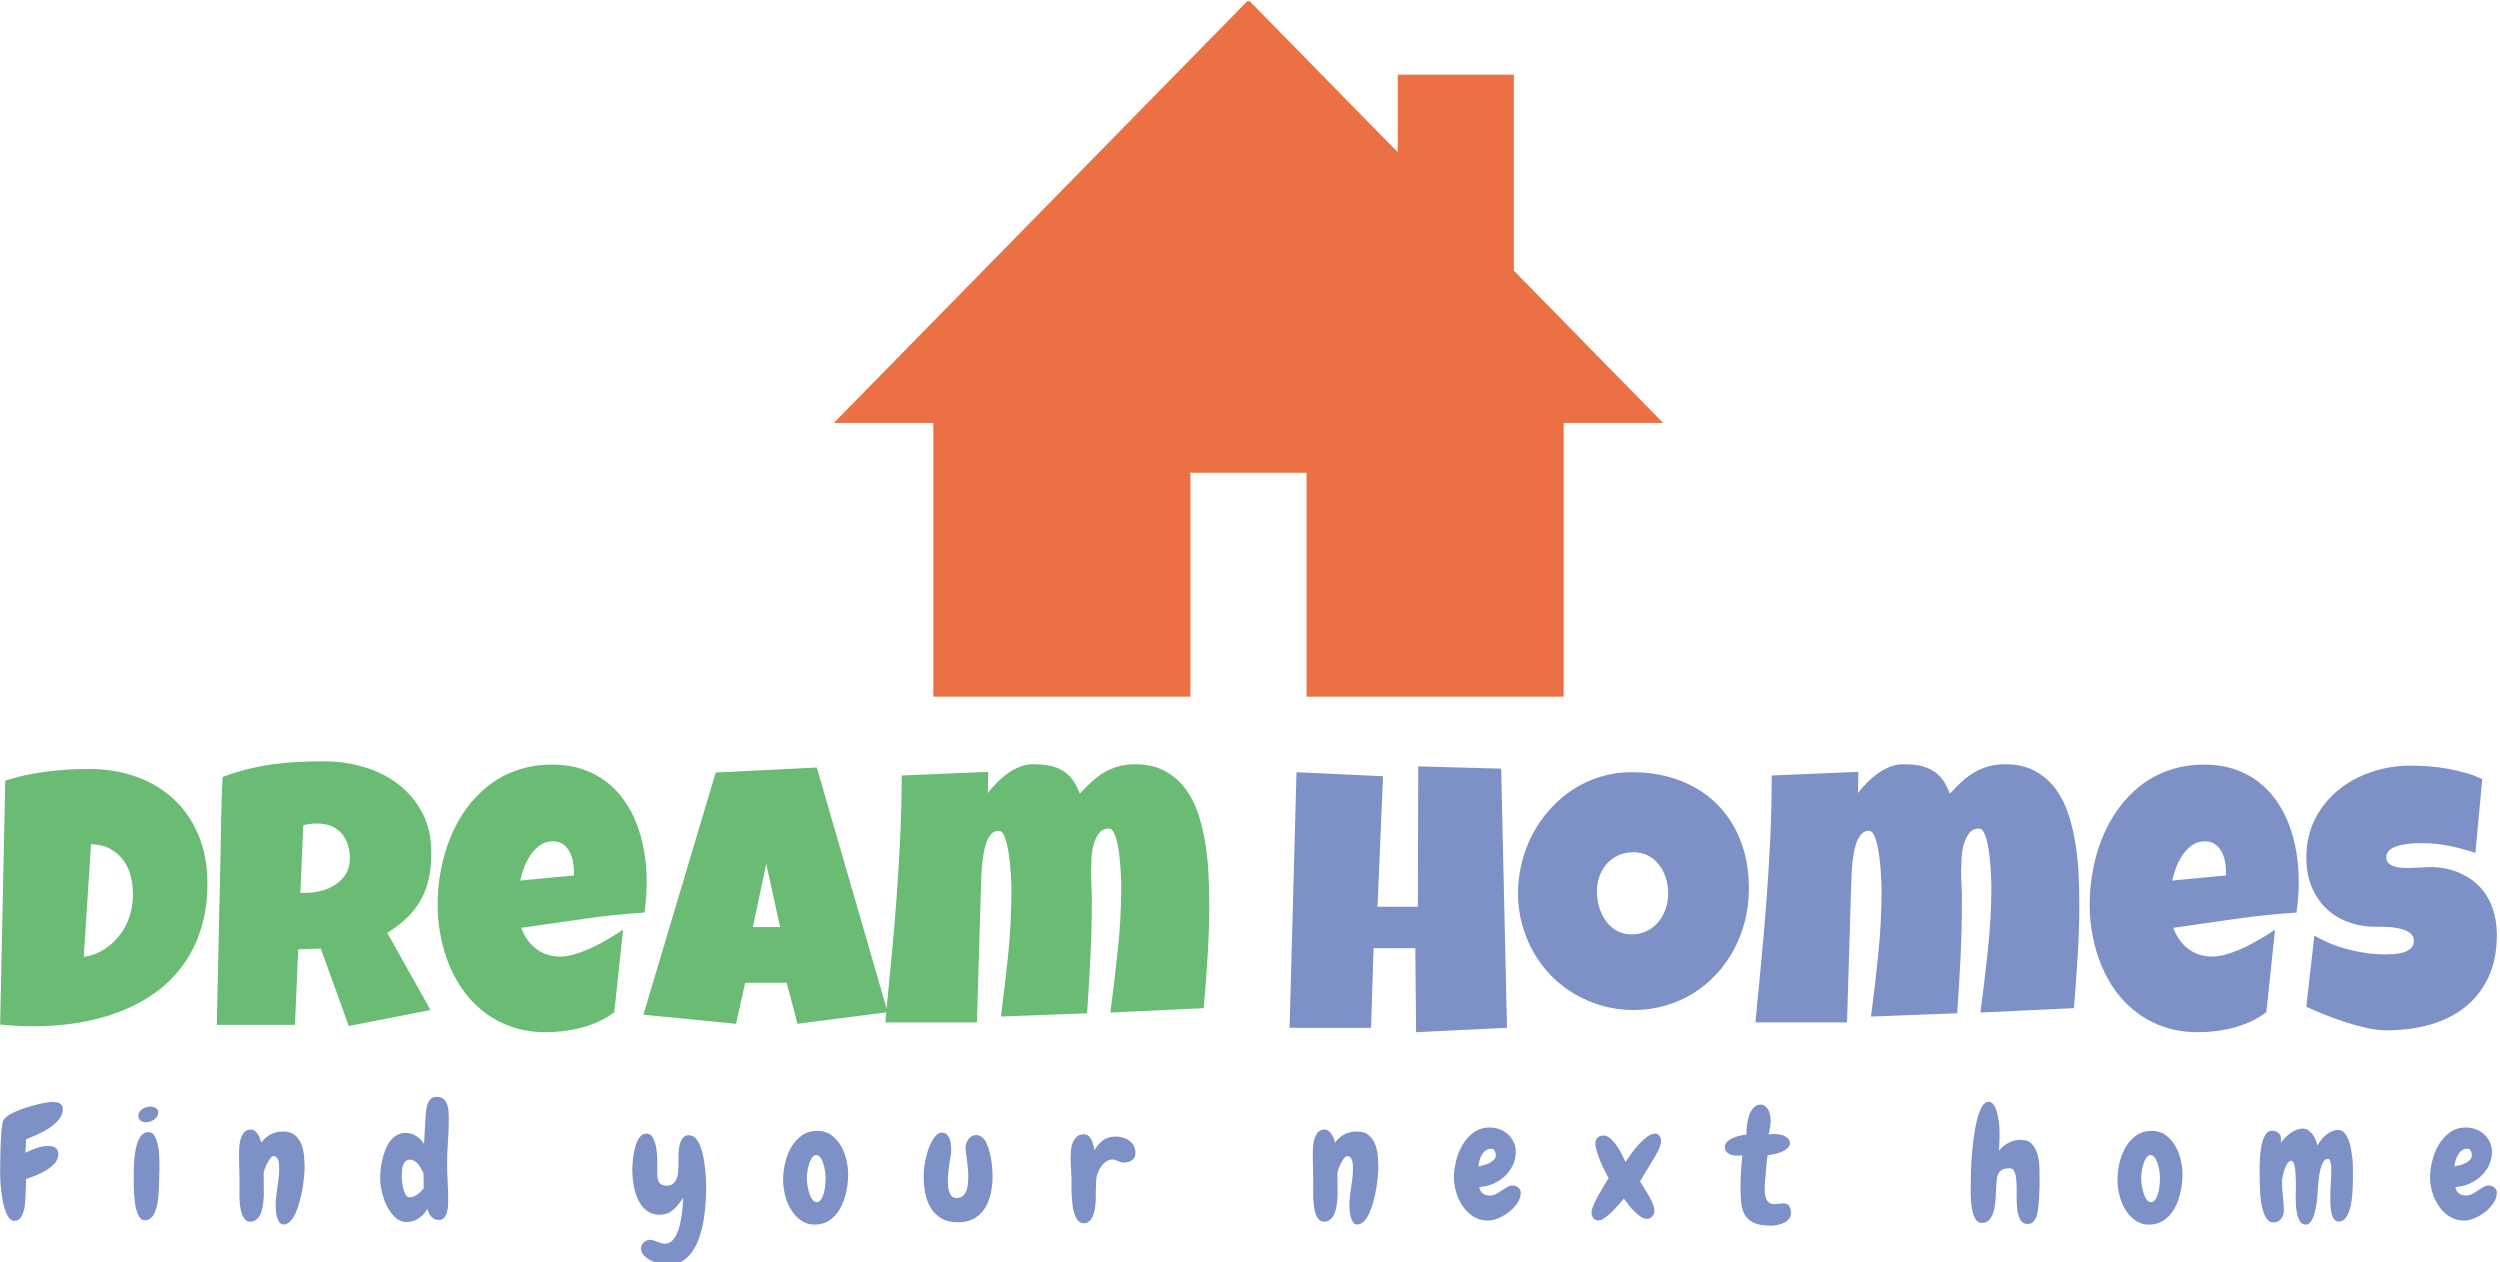 <svg xmlns="http://www.w3.org/2000/svg" version="1.1" xmlns:xlink="http://www.w3.org/1999/xlink" xmlns:svgjs="http://svgjs.dev/svgjs" width="2000" height="1010" viewBox="0 0 2000 1010"><g transform="matrix(1,0,0,1,-1.212,0.964)"><svg viewBox="0 0 396 200" data-background-color="#ffffff" preserveAspectRatio="xMidYMid meet" height="1010" width="2000" xmlns="http://www.w3.org/2000/svg" xmlns:xlink="http://www.w3.org/1999/xlink"><g id="tight-bounds" transform="matrix(1,0,0,1,0.24,-0.191)"><svg viewBox="0 0 395.52 200.382" height="200.382" width="395.52"><g><svg viewBox="0 0 395.52 200.382" height="200.382" width="395.52"><g transform="matrix(1,0,0,1,0,120.527)"><svg viewBox="0 0 395.52 79.855" height="79.855" width="395.52"><g id="textblocktransform"><svg viewBox="0 0 395.52 79.855" height="79.855" width="395.52" id="textblock"><g><svg viewBox="0 0 395.52 43.07" height="43.07" width="395.52"><g transform="matrix(1,0,0,1,0,0)"><svg width="395.52" viewBox="1.07 -35.79 335.34 36.38" height="43.07" data-palette-color="#6abc74"><g class="wordmark-text-0" data-fill-palette-color="primary" id="text-0"><path d="M28.91-19.38L28.91-19.38Q28.91-15.97 28.03-13.22 27.15-10.47 25.57-8.34 24-6.2 21.83-4.66 19.65-3.13 17.07-2.14 14.48-1.15 11.56-0.67 8.64-0.2 5.57-0.2L5.57-0.2Q4.42-0.2 3.32-0.26 2.22-0.32 1.07-0.44L1.07-0.44 1.76-33.2Q4.44-34.06 7.29-34.41 10.13-34.77 12.94-34.77L12.94-34.77Q16.43-34.77 19.36-33.72 22.29-32.67 24.41-30.69 26.54-28.71 27.72-25.85 28.91-23 28.91-19.38ZM18.9-17.48L18.9-17.82Q18.92-19.14 18.62-20.36 18.31-21.58 17.61-22.52 16.92-23.46 15.84-24.04 14.77-24.61 13.28-24.66L13.28-24.66 12.3-9.52Q13.77-9.74 14.97-10.49 16.16-11.23 17.03-12.32 17.9-13.4 18.37-14.73 18.85-16.06 18.9-17.48L18.9-17.48ZM58.98-23.54L58.98-23.54Q58.98-21.63 58.65-20.08 58.32-18.53 57.61-17.24 56.91-15.94 55.78-14.84 54.66-13.75 53.07-12.74L53.07-12.74 58.88-2.39 47.9-0.24 44.14-10.64 41.11-10.55 40.67-0.39 30.17-0.39Q30.3-5.96 30.41-11.47 30.52-16.99 30.66-22.56L30.66-22.56Q30.71-25.37 30.76-28.13 30.81-30.88 30.95-33.69L30.95-33.69Q32.66-34.33 34.32-34.74 35.98-35.16 37.66-35.39 39.33-35.62 41.05-35.71 42.77-35.79 44.58-35.79L44.58-35.79Q47.36-35.79 49.96-35.02 52.56-34.25 54.56-32.71 56.56-31.18 57.77-28.88 58.98-26.59 58.98-23.54ZM48.04-22.75L48.04-22.75Q48.04-23.78 47.76-24.63 47.48-25.49 46.93-26.11 46.38-26.73 45.57-27.09 44.75-27.44 43.65-27.44L43.65-27.44Q43.16-27.44 42.7-27.38 42.23-27.32 41.79-27.2L41.79-27.2 41.4-18.12 41.99-18.12Q43.04-18.12 44.13-18.38 45.21-18.65 46.08-19.21 46.95-19.78 47.5-20.65 48.04-21.53 48.04-22.75ZM87.91-19.73L87.91-19.73Q87.91-17.6 87.62-15.48L87.62-15.48Q83.44-15.21 79.32-14.61 75.19-14.01 71.06-13.43L71.06-13.43Q71.7-11.67 73.05-10.62 74.41-9.57 76.29-9.57L76.29-9.57Q77.27-9.57 78.43-9.94 79.58-10.3 80.73-10.85 81.88-11.4 82.93-12.04 83.98-12.67 84.74-13.18L84.74-13.18 83.56-2.1Q82.61-1.37 81.5-0.85 80.39-0.34 79.19-0.02 78 0.29 76.78 0.44 75.56 0.59 74.38 0.59L74.38 0.59Q71.97 0.59 69.97-0.07 67.96-0.73 66.34-1.92 64.72-3.1 63.5-4.71 62.28-6.32 61.47-8.23 60.66-10.13 60.25-12.26 59.83-14.38 59.83-16.55L59.83-16.55Q59.83-18.82 60.25-21.09 60.66-23.36 61.51-25.46 62.35-27.56 63.63-29.36 64.91-31.15 66.62-32.5 68.33-33.84 70.49-34.59 72.65-35.35 75.26-35.35L75.26-35.35Q77.44-35.35 79.23-34.75 81.03-34.16 82.43-33.09 83.83-32.03 84.87-30.57 85.91-29.1 86.58-27.36 87.25-25.61 87.58-23.67 87.91-21.73 87.91-19.73ZM78.14-20.46L78.14-21Q78.14-21.68 78-22.4 77.85-23.12 77.52-23.71 77.19-24.29 76.66-24.67 76.12-25.05 75.31-25.05L75.31-25.05Q74.34-25.05 73.59-24.52 72.85-24 72.31-23.21 71.77-22.41 71.43-21.48 71.09-20.56 70.92-19.78L70.92-19.78 78.14-20.46ZM110.76-34.96L120.28-2.1 108.17-0.54 106.71-6.05 101.14-6.05 99.92-0.54 87.47-1.76 97.18-34.28 110.76-34.96ZM102.17-13.53L105.83-13.53 103.97-22.02 102.17-13.53ZM163.47-16.55L163.47-16.55Q163.47-13.06 163.25-9.59 163.03-6.13 162.73-2.64L162.73-2.64 150.19-2.05Q150.75-6.3 151.2-10.56 151.65-14.82 151.65-19.09L151.65-19.09Q151.65-19.36 151.63-20.03 151.6-20.7 151.54-21.56 151.48-22.41 151.37-23.33 151.26-24.24 151.08-25.01 150.89-25.78 150.62-26.27 150.36-26.76 149.99-26.76L149.99-26.76Q149.14-26.76 148.65-26.11 148.16-25.46 147.93-24.56 147.7-23.66 147.65-22.72 147.6-21.78 147.6-21.19L147.6-21.19Q147.6-20.17 147.65-19.14 147.7-18.12 147.7-17.04L147.7-17.04Q147.7-13.26 147.51-9.5 147.33-5.74 147.06-1.95L147.06-1.95 135.49-1.51Q136.05-5.76 136.48-10 136.9-14.23 136.9-18.51L136.9-18.51Q136.9-18.77 136.88-19.48 136.86-20.19 136.79-21.07 136.73-21.95 136.61-22.9 136.49-23.85 136.31-24.65 136.12-25.44 135.85-25.95 135.59-26.46 135.2-26.46L135.2-26.46Q134.58-26.46 134.17-25.99 133.75-25.51 133.5-24.76 133.24-24 133.11-23.08 132.97-22.17 132.91-21.29 132.85-20.41 132.84-19.67 132.83-18.92 132.8-18.55L132.8-18.55 132.27-0.73 119.96-0.73Q120.35-4.86 120.75-9.01 121.16-13.16 121.46-17.3 121.77-21.44 121.96-25.59 122.16-29.74 122.16-33.89L122.16-33.89 133.78-34.38 133.73-31.54Q134.27-32.23 134.95-32.92 135.63-33.62 136.4-34.17 137.17-34.72 138.04-35.06 138.91-35.4 139.83-35.4L139.83-35.4Q141.03-35.4 141.98-35.22 142.93-35.03 143.7-34.59 144.47-34.16 145.06-33.39 145.64-32.62 146.08-31.45L146.08-31.45Q146.87-32.3 147.66-33.03 148.45-33.76 149.33-34.29 150.21-34.81 151.24-35.11 152.26-35.4 153.51-35.4L153.51-35.4Q155.87-35.4 157.53-34.48 159.19-33.57 160.3-32.06 161.42-30.54 162.04-28.59 162.66-26.64 162.98-24.54 163.3-22.44 163.38-20.36 163.47-18.29 163.47-16.55Z" fill="#6abc74" data-fill-palette-color="primary"></path><path d="M202.68-34.81L203.46 0 191.25 0.59 191.15-10.69 185.54-10.69 185.2 0 174.26 0 175.19-34.33 186.81-33.79 186.07-16.26 191.49-16.26 191.54-35.11 202.68-34.81ZM235.95-18.7L235.95-18.7Q235.95-16.48 235.44-14.42 234.92-12.35 233.96-10.55 233-8.74 231.62-7.24 230.24-5.74 228.52-4.66 226.8-3.59 224.77-2.99 222.74-2.39 220.47-2.39L220.47-2.39Q218.27-2.39 216.28-2.95 214.3-3.52 212.56-4.53 210.83-5.54 209.42-6.97 208.02-8.4 207.03-10.14 206.04-11.89 205.49-13.89 204.94-15.89 204.94-18.07L204.94-18.07Q204.94-20.19 205.46-22.23 205.97-24.27 206.93-26.07 207.9-27.88 209.27-29.39 210.63-30.91 212.33-32.01 214.03-33.11 216-33.72 217.98-34.33 220.18-34.33L220.18-34.33Q223.72-34.33 226.64-33.23 229.55-32.13 231.62-30.09 233.68-28.05 234.82-25.16 235.95-22.27 235.95-18.7ZM225.11-18.07L225.11-18.07Q225.11-19.12 224.81-20.1 224.5-21.09 223.91-21.86 223.33-22.63 222.46-23.11 221.59-23.58 220.47-23.58L220.47-23.58Q219.32-23.58 218.42-23.17 217.52-22.75 216.87-22.03 216.22-21.31 215.88-20.35 215.54-19.38 215.54-18.31L215.54-18.31Q215.54-17.29 215.83-16.26 216.13-15.23 216.71-14.4 217.3-13.57 218.16-13.06 219.03-12.55 220.18-12.55L220.18-12.55Q221.33-12.55 222.24-13 223.16-13.45 223.79-14.22 224.43-14.99 224.77-15.99 225.11-16.99 225.11-18.07ZM280.33-16.55L280.33-16.55Q280.33-13.06 280.11-9.59 279.89-6.13 279.6-2.64L279.6-2.64 267.05-2.05Q267.61-6.3 268.06-10.56 268.52-14.82 268.52-19.09L268.52-19.09Q268.52-19.36 268.49-20.03 268.47-20.7 268.41-21.56 268.35-22.41 268.24-23.33 268.13-24.24 267.94-25.01 267.76-25.78 267.49-26.27 267.22-26.76 266.86-26.76L266.86-26.76Q266-26.76 265.51-26.11 265.03-25.46 264.79-24.56 264.56-23.66 264.51-22.72 264.46-21.78 264.46-21.19L264.46-21.19Q264.46-20.17 264.51-19.14 264.56-18.12 264.56-17.04L264.56-17.04Q264.56-13.26 264.38-9.5 264.19-5.74 263.93-1.95L263.93-1.95 252.35-1.51Q252.92-5.76 253.34-10 253.77-14.23 253.77-18.51L253.77-18.51Q253.77-18.77 253.75-19.48 253.72-20.19 253.66-21.07 253.6-21.95 253.48-22.9 253.36-23.85 253.17-24.65 252.99-25.44 252.72-25.95 252.45-26.46 252.06-26.46L252.06-26.46Q251.45-26.46 251.04-25.99 250.62-25.51 250.36-24.76 250.11-24 249.97-23.08 249.84-22.17 249.78-21.29 249.72-20.41 249.71-19.67 249.69-18.92 249.67-18.55L249.67-18.55 249.13-0.73 236.83-0.73Q237.22-4.86 237.62-9.01 238.02-13.16 238.33-17.3 238.63-21.44 238.83-25.59 239.02-29.74 239.02-33.89L239.02-33.89 250.65-34.38 250.6-31.54Q251.13-32.23 251.82-32.92 252.5-33.62 253.27-34.17 254.04-34.72 254.91-35.06 255.77-35.4 256.7-35.4L256.7-35.4Q257.9-35.4 258.85-35.22 259.8-35.03 260.57-34.59 261.34-34.16 261.92-33.39 262.51-32.62 262.95-31.45L262.95-31.45Q263.73-32.3 264.52-33.03 265.32-33.76 266.2-34.29 267.08-34.81 268.1-35.11 269.13-35.4 270.37-35.4L270.37-35.4Q272.74-35.4 274.4-34.48 276.06-33.57 277.17-32.06 278.28-30.54 278.9-28.59 279.53-26.64 279.84-24.54 280.16-22.44 280.25-20.36 280.33-18.29 280.33-16.55ZM309.8-19.73L309.8-19.73Q309.8-17.6 309.5-15.48L309.5-15.48Q305.33-15.21 301.2-14.61 297.08-14.01 292.95-13.43L292.95-13.43Q293.59-11.67 294.94-10.62 296.3-9.57 298.18-9.57L298.18-9.57Q299.15-9.57 300.31-9.94 301.47-10.3 302.62-10.85 303.77-11.4 304.82-12.04 305.87-12.67 306.62-13.18L306.62-13.18 305.45-2.1Q304.5-1.37 303.39-0.85 302.28-0.34 301.08-0.02 299.89 0.29 298.67 0.44 297.44 0.59 296.27 0.59L296.27 0.59Q293.86 0.59 291.85-0.07 289.85-0.73 288.23-1.92 286.6-3.1 285.38-4.71 284.16-6.32 283.36-8.23 282.55-10.13 282.14-12.26 281.72-14.38 281.72-16.55L281.72-16.55Q281.72-18.82 282.14-21.09 282.55-23.36 283.39-25.46 284.24-27.56 285.52-29.36 286.8-31.15 288.51-32.5 290.22-33.84 292.38-34.59 294.54-35.35 297.15-35.35L297.15-35.35Q299.32-35.35 301.12-34.75 302.91-34.16 304.32-33.09 305.72-32.03 306.76-30.57 307.8-29.1 308.47-27.36 309.14-25.61 309.47-23.67 309.8-21.73 309.8-19.73ZM300.03-20.46L300.03-21Q300.03-21.68 299.89-22.4 299.74-23.12 299.41-23.71 299.08-24.29 298.54-24.67 298.01-25.05 297.2-25.05L297.2-25.05Q296.22-25.05 295.48-24.52 294.73-24 294.2-23.21 293.66-22.41 293.32-21.48 292.98-20.56 292.81-19.78L292.81-19.78 300.03-20.46ZM336.41-12.5L336.41-12.5Q336.41-9.16 335.25-6.73 334.09-4.3 332.07-2.72 330.06-1.15 327.36-0.4 324.66 0.34 321.56 0.34L321.56 0.34Q320.37 0.34 318.94 0.02 317.51-0.29 316.05-0.77 314.58-1.25 313.23-1.79 311.87-2.34 310.82-2.83L310.82-2.83 311.9-12.4Q313.97-11.16 316.5-10.51 319.02-9.86 321.47-9.86L321.47-9.86Q321.93-9.86 322.59-9.9 323.25-9.94 323.85-10.12 324.44-10.3 324.86-10.67 325.27-11.04 325.27-11.72L325.27-11.72Q325.27-12.18 324.98-12.51 324.69-12.84 324.22-13.05 323.76-13.26 323.17-13.37 322.59-13.48 322.03-13.53 321.47-13.57 320.98-13.57 320.49-13.57 320.2-13.57L320.2-13.57Q318.1-13.57 316.37-14.23 314.65-14.89 313.42-16.1 312.19-17.31 311.5-19.03 310.82-20.75 310.82-22.85L310.82-22.85Q310.82-25.73 311.98-28.02 313.14-30.3 315.08-31.9 317.02-33.5 319.54-34.35 322.05-35.21 324.74-35.21L324.74-35.21Q325.93-35.21 327.2-35.12 328.47-35.03 329.73-34.81 330.99-34.59 332.18-34.25 333.38-33.91 334.45-33.4L334.45-33.4 333.53-23.49Q331.87-24.05 330.05-24.43 328.23-24.8 326.49-24.8L326.49-24.8Q326.18-24.8 325.68-24.79 325.18-24.78 324.63-24.72 324.08-24.66 323.52-24.54 322.95-24.41 322.52-24.21 322.08-24 321.81-23.66 321.54-23.32 321.56-22.85L321.56-22.85Q321.59-22.31 321.97-22.02 322.34-21.73 322.94-21.59 323.54-21.46 324.26-21.46 324.98-21.46 325.69-21.5 326.4-21.53 327.01-21.57 327.62-21.61 328.01-21.58L328.01-21.58Q329.96-21.46 331.52-20.75 333.09-20.04 334.17-18.87 335.26-17.7 335.83-16.08 336.41-14.45 336.41-12.5Z" fill="#7e91c6" data-fill-palette-color="secondary"></path></g></svg></g></svg></g><g transform="matrix(1,0,0,1,0,53.238)"><svg viewBox="0 0 395.52 26.617" height="26.617" width="395.52"><g transform="matrix(1,0,0,1,0,0)"><svg width="395.52" viewBox="1.51 -39.11 792.32 53.32" height="26.617" data-palette-color="#7e91c6"><path d="M21.39-35.25L21.39-35.25Q21.39-33.4 20.12-31.88 18.85-30.37 17.02-29.17 15.19-27.98 13.18-27.1 11.18-26.22 9.72-25.63L9.72-25.63Q9.72-24.61 9.67-23.54 9.62-22.46 9.52-21.39L9.52-21.39Q11.08-22.17 13.04-22.85 14.99-23.54 16.75-23.54L16.75-23.54Q18.16-23.54 19.07-22.95 19.97-22.36 19.97-20.9L19.97-20.9Q19.97-19.29 18.82-18.02 17.68-16.75 16.06-15.77 14.45-14.79 12.7-14.11 10.94-13.43 9.72-13.04L9.72-13.04Q9.72-11.43 9.67-9.84 9.62-8.25 9.52-6.69L9.52-6.69Q9.47-5.91 9.35-4.74 9.23-3.56 8.86-2.47 8.5-1.37 7.81-0.56 7.13 0.24 6.05 0.24L6.05 0.24Q5.03 0.24 4.3-0.76 3.56-1.76 3.05-3.32 2.54-4.88 2.22-6.81 1.9-8.74 1.73-10.6 1.56-12.45 1.54-14.01 1.51-15.58 1.51-16.41L1.51-16.41Q1.51-17.04 1.54-18.29 1.56-19.53 1.59-21.04 1.61-22.56 1.68-24.22 1.76-25.88 1.86-27.37 1.95-28.86 2.12-30 2.29-31.15 2.54-31.69L2.54-31.69Q3.08-32.76 5.1-33.81 7.13-34.86 9.62-35.67 12.11-36.47 14.48-36.99 16.85-37.5 18.12-37.5L18.12-37.5Q18.7-37.5 19.26-37.43 19.82-37.35 20.31-37.11 20.8-36.87 21.09-36.43 21.39-35.99 21.39-35.25ZM51.68-34.08L51.68-34.08Q51.68-33.4 51.31-32.86 50.94-32.32 50.36-31.91 49.77-31.49 49.09-31.27 48.4-31.05 47.82-31.05L47.82-31.05Q46.84-31.05 46.11-31.54 45.38-32.03 45.38-33.06L45.38-33.06Q45.38-33.79 45.74-34.35 46.11-34.91 46.65-35.28 47.18-35.64 47.87-35.84 48.55-36.04 49.19-36.04L49.19-36.04Q50.11-36.04 50.89-35.6 51.68-35.16 51.68-34.08ZM52.07-17.48L52.07-17.48Q52.07-16.8 52.07-16.04 52.07-15.28 52.02-14.6L52.02-14.6Q51.97-13.77 51.97-12.38 51.97-10.99 51.87-9.38 51.77-7.76 51.55-6.1 51.33-4.44 50.85-3.08 50.36-1.71 49.55-0.85 48.75 0 47.53 0.05L47.53 0.05Q46.6 0.1 45.96-0.68 45.33-1.46 44.91-2.71 44.5-3.96 44.3-5.49 44.11-7.03 44.01-8.47 43.91-9.91 43.91-11.13 43.91-12.35 43.91-12.94L43.91-12.94Q43.91-13.72 43.91-15.16 43.91-16.6 44.01-18.26 44.11-19.92 44.38-21.63 44.64-23.34 45.16-24.76 45.67-26.17 46.5-27.05 47.33-27.93 48.6-27.93L48.6-27.93Q49.92-27.93 50.6-26.61 51.28-25.29 51.63-23.54 51.97-21.78 52.02-20.04 52.07-18.31 52.07-17.48ZM91.39 1.37L91.39 1.37Q90.56 1.37 90.07 0.61 89.58-0.15 89.34-1.12 89.09-2.1 89.02-3.1 88.95-4.1 88.95-4.64L88.95-4.64Q88.95-6.1 89.12-7.57 89.29-9.03 89.51-10.5 89.73-11.96 89.9-13.43 90.07-14.89 90.07-16.36L90.07-16.36Q90.07-16.94 90.02-17.63 89.97-18.31 89.8-18.92 89.63-19.53 89.24-19.92 88.85-20.31 88.21-20.31L88.21-20.31Q87.77-20.31 87.24-19.6 86.7-18.9 86.24-17.99 85.77-17.09 85.46-16.19 85.14-15.28 85.14-14.84L85.14-14.84Q85.14-13.77 85.16-12.67 85.19-11.57 85.19-10.45L85.19-10.45 85.19-7.62Q85.14-6.74 85.04-5.81 84.94-4.88 84.75-4L84.75-4Q84.6-3.13 84.31-2.32 84.02-1.51 83.55-0.9 83.09-0.29 82.45 0.1 81.82 0.49 80.94 0.49L80.94 0.49Q79.96 0.49 79.33-0.15 78.69-0.78 78.3-1.78 77.91-2.78 77.74-4.03 77.57-5.27 77.5-6.47 77.42-7.67 77.45-8.67 77.47-9.67 77.47-10.25L77.47-10.25 77.47-12.55Q77.47-14.4 77.4-16.21 77.33-18.02 77.33-19.82L77.33-19.82Q77.33-20.8 77.35-22.31 77.37-23.83 77.72-25.27 78.06-26.71 78.84-27.73 79.62-28.76 81.13-28.76L81.13-28.76Q81.82-28.76 82.35-28.32 82.89-27.88 83.31-27.25 83.72-26.61 83.99-25.88 84.26-25.15 84.41-24.61L84.41-24.61Q84.89-25.29 85.55-25.93 86.21-26.56 87.04-27.05 87.87-27.54 88.9-27.83 89.92-28.13 91.24-28.13L91.24-28.13Q93.73-28.13 95.12-26.93 96.52-25.73 97.17-23.95 97.83-22.17 97.98-20.12 98.13-18.07 98.13-16.41L98.13-16.41Q98.13-15.58 97.98-13.94 97.83-12.3 97.52-10.33 97.2-8.35 96.66-6.27 96.12-4.2 95.39-2.49 94.66-0.78 93.66 0.29 92.66 1.37 91.39 1.37ZM143.89-32.13L143.89-32.13Q143.89-28.56 143.63-25.05 143.36-21.53 143.36-17.97L143.36-17.97Q143.36-15.09 143.53-12.26 143.7-9.42 143.7-6.54L143.7-6.54Q143.7-5.76 143.65-4.66 143.6-3.56 143.33-2.54 143.06-1.51 142.45-0.78 141.84-0.05 140.72-0.05L140.72-0.05Q139.26-0.05 138.3-1.15 137.35-2.25 137.11-3.61L137.11-3.61Q136.18-1.86 134.42-0.63 132.66 0.59 130.61 0.59L130.61 0.59Q128.42 0.59 126.83-0.93 125.24-2.44 124.19-4.59 123.14-6.74 122.63-9.08 122.12-11.43 122.12-13.13L122.12-13.13Q122.12-14.36 122.26-15.92 122.41-17.48 122.78-19.09 123.14-20.7 123.73-22.24 124.31-23.78 125.22-25 126.12-26.22 127.37-26.95 128.61-27.69 130.22-27.69L130.22-27.69Q131.98-27.69 133.59-26.66 135.2-25.63 136.03-24.12L136.03-24.12 136.47-31.88Q136.52-32.81 136.62-34.06 136.72-35.3 137.03-36.43 137.35-37.55 138.03-38.33 138.72-39.11 140.04-39.11L140.04-39.11Q141.45-39.11 142.23-38.43 143.01-37.74 143.38-36.69 143.75-35.64 143.82-34.42 143.89-33.2 143.89-32.13ZM135.93-10.06L135.93-10.45Q135.93-11.57 135.89-12.65 135.84-13.72 135.89-14.84L135.89-14.84Q135.59-15.48 135.2-16.24 134.81-16.99 134.25-17.65 133.69-18.31 133.01-18.75 132.32-19.19 131.54-19.19L131.54-19.19Q130.66-19.19 130.12-18.65 129.59-18.12 129.34-17.36 129.1-16.6 129.03-15.72 128.95-14.84 128.95-14.21L128.95-14.21Q128.95-13.62 129.05-12.48 129.15-11.33 129.42-10.16 129.68-8.98 130.17-8.11 130.66-7.23 131.49-7.23L131.49-7.23Q132.13-7.23 132.76-7.5 133.4-7.76 133.96-8.18 134.52-8.59 135.03-9.11 135.54-9.62 135.93-10.06L135.93-10.06ZM213.46 14.21L213.46 14.21Q212.28 14.21 210.79 13.84 209.31 13.48 207.99 12.79 206.67 12.11 205.77 11.13 204.86 10.16 204.86 8.89L204.86 8.89Q204.86 8.4 205.11 7.91 205.35 7.42 205.77 7.06 206.18 6.69 206.67 6.47 207.16 6.25 207.69 6.25L207.69 6.25Q208.28 6.25 208.84 6.42 209.4 6.59 209.99 6.84L209.99 6.84Q210.62 7.08 211.23 7.28 211.84 7.47 212.53 7.47L212.53 7.47Q213.75 7.47 214.65 6.64 215.56 5.81 216.19 4.47 216.82 3.13 217.22 1.49 217.61-0.15 217.83-1.76 218.05-3.37 218.14-4.79 218.24-6.2 218.29-7.08L218.29-7.08Q216.58-4.49 214.9-3.1 213.21-1.71 210.77-1.71L210.77-1.71Q208.91-1.71 207.52-2.49 206.13-3.27 205.15-4.54 204.18-5.81 203.54-7.45 202.91-9.08 202.59-10.84 202.27-12.6 202.18-14.28 202.08-15.97 202.18-17.38L202.18-17.38Q202.23-18.46 202.44-20.19 202.66-21.92 203.15-23.58 203.64-25.24 204.52-26.39 205.4-27.54 206.82-27.44L206.82-27.44Q207.74-27.39 208.33-26.64 208.91-25.88 209.28-24.76 209.65-23.63 209.82-22.29 209.99-20.95 210.04-19.63 210.09-18.31 210.06-17.21 210.04-16.11 210.04-15.53L210.04-15.53Q210.04-14.7 210.09-13.87 210.14-13.04 210.43-12.38 210.72-11.72 211.33-11.33 211.94-10.94 213.07-10.94L213.07-10.94Q214.33-10.94 215.09-11.57 215.85-12.21 216.21-13.16 216.58-14.11 216.68-15.21 216.78-16.31 216.78-17.29L216.78-17.29Q216.78-17.97 216.78-18.95 216.78-19.92 216.8-21 216.82-22.07 217-23.12 217.17-24.17 217.53-25.02 217.9-25.88 218.51-26.42 219.12-26.95 220.1-26.95L220.1-26.95Q221.32-26.95 222.2-26 223.07-25.05 223.69-23.51 224.3-21.97 224.66-20.12 225.03-18.26 225.22-16.43 225.42-14.6 225.49-13.06 225.57-11.52 225.57-10.64L225.57-10.64Q225.57-8.59 225.42-5.98 225.27-3.37 224.86-0.61 224.44 2.15 223.61 4.81 222.78 7.47 221.44 9.57 220.1 11.67 218.14 12.94 216.19 14.21 213.46 14.21ZM260 1.42L260 1.42Q257.51 1.42 255.66 0.1 253.8-1.22 252.53-3.27 251.26-5.32 250.63-7.84 249.99-10.35 249.99-12.79L249.99-12.79Q249.99-15.38 250.63-18.14 251.26-20.9 252.58-23.17 253.9-25.44 255.95-26.88 258-28.32 260.83-28.32L260.83-28.32Q263.57-28.32 265.5-26.83 267.43-25.34 268.6-23.12 269.77-20.9 270.26-18.26 270.75-15.63 270.6-13.28L270.6-13.28Q270.45-10.69 269.79-8.06 269.14-5.42 267.87-3.32 266.6-1.22 264.64 0.1 262.69 1.42 260 1.42ZM260.49-20.65L260.49-20.65Q259.76-20.65 259.2-19.87 258.64-19.09 258.27-17.97 257.9-16.85 257.71-15.6 257.51-14.36 257.51-13.43L257.51-13.43Q257.51-12.26 257.73-10.89 257.95-9.52 258.34-8.37 258.73-7.23 259.3-6.47 259.86-5.71 260.59-5.71L260.59-5.71Q261.37-5.71 261.93-6.45 262.49-7.18 262.84-8.3 263.18-9.42 263.32-10.77 263.47-12.11 263.47-13.28L263.47-13.28Q263.47-14.36 263.28-15.65 263.08-16.94 262.71-18.07 262.35-19.19 261.79-19.92 261.22-20.65 260.49-20.65ZM316.46-13.96L316.46-13.96Q316.46-11.28 315.93-8.64 315.39-6.01 314.12-3.93 312.85-1.86 310.73-0.59 308.6 0.68 305.43 0.68L305.43 0.68Q302.3 0.68 300.21-0.56 298.11-1.81 296.86-3.86 295.62-5.91 295.1-8.5 294.59-11.08 294.59-13.77L294.59-13.77Q294.59-16.7 295.27-19.58L295.27-19.58Q295.42-20.36 295.84-21.75 296.25-23.14 296.91-24.49 297.57-25.83 298.42-26.81 299.28-27.78 300.3-27.78L300.3-27.78Q301.28-27.78 301.87-27.25 302.45-26.71 302.79-25.9 303.13-25.1 303.23-24.19 303.33-23.29 303.33-22.56L303.33-22.56Q303.33-21.44 303.16-20.36 302.99-19.29 302.79-18.21L302.79-18.21Q302.6-16.75 302.43-15.28 302.26-13.82 302.26-12.35L302.26-12.35Q302.26-11.62 302.33-10.72 302.4-9.81 302.7-8.98 302.99-8.15 303.53-7.59 304.06-7.03 305.04-7.03L305.04-7.03Q306.31-7.03 307.07-7.71 307.82-8.4 308.19-9.42 308.55-10.45 308.65-11.62 308.75-12.79 308.75-13.77L308.75-13.77Q308.75-15.92 308.46-17.99 308.16-20.07 307.92-22.22L307.92-22.22Q307.87-22.46 307.87-22.9L307.87-22.9Q307.87-23.63 308.12-24.37 308.36-25.1 308.8-25.68 309.24-26.27 309.87-26.64 310.51-27 311.29-27L311.29-27Q312.36-27 313.19-26.25 314.02-25.49 314.59-24.29 315.15-23.1 315.51-21.61 315.88-20.12 316.1-18.68 316.32-17.24 316.39-15.97 316.46-14.7 316.46-13.96ZM358.37-18.26L358.37-18.26Q357.69-18.21 357.2-18.38 356.71-18.55 356.23-18.75L356.23-18.75Q355.79-18.95 355.35-19.12 354.91-19.29 354.37-19.24L354.37-19.24Q353.39-19.19 352.64-18.7 351.88-18.21 351.27-17.48 350.66-16.75 350.22-15.84 349.78-14.94 349.54-14.06L349.54-14.06Q349.39-13.48 349.32-12.28 349.24-11.08 349.24-9.72L349.24-9.72Q349.2-8.3 349.2-7.03 349.2-5.76 349.1-5.03L349.1-5.03Q349.05-4.25 348.85-3.2 348.66-2.15 348.24-1.22 347.83-0.29 347.14 0.34 346.46 0.98 345.39 0.98L345.39 0.98Q344.56 0.98 343.95 0.49 343.34 0 342.92-0.81 342.51-1.61 342.24-2.69 341.97-3.76 341.82-4.88L341.82-4.88Q341.68-6.05 341.6-7.23 341.53-8.4 341.5-9.45 341.48-10.5 341.5-11.38 341.53-12.26 341.53-12.79L341.53-12.79Q341.48-14.5 341.36-16.24 341.24-17.97 341.24-19.68L341.24-19.68Q341.24-20.75 341.33-22.07 341.43-23.39 341.87-24.54 342.31-25.68 343.16-26.46 344.02-27.25 345.53-27.25L345.53-27.25Q346.36-27.25 346.95-26.71 347.54-26.17 347.9-25.39 348.27-24.61 348.46-23.73 348.66-22.85 348.71-22.12L348.71-22.12Q349.88-24.02 351.34-25.22 352.81-26.42 355.15-26.51L355.15-26.51Q356.32-26.56 357.47-26.29 358.62-26.03 359.57-25.42 360.52-24.8 361.13-23.83 361.74-22.85 361.79-21.53L361.79-21.53Q361.89-19.97 360.87-19.14 359.84-18.31 358.37-18.26ZM432.14 1.37L432.14 1.37Q431.31 1.37 430.82 0.61 430.33-0.15 430.09-1.12 429.84-2.1 429.77-3.1 429.69-4.1 429.69-4.64L429.69-4.64Q429.69-6.1 429.87-7.57 430.04-9.03 430.26-10.5 430.48-11.96 430.65-13.43 430.82-14.89 430.82-16.36L430.82-16.36Q430.82-16.94 430.77-17.63 430.72-18.31 430.55-18.92 430.38-19.53 429.99-19.92 429.6-20.31 428.96-20.31L428.96-20.31Q428.52-20.31 427.99-19.6 427.45-18.9 426.98-17.99 426.52-17.09 426.2-16.19 425.89-15.28 425.89-14.84L425.89-14.84Q425.89-13.77 425.91-12.67 425.93-11.57 425.93-10.45L425.93-10.45 425.93-7.62Q425.89-6.74 425.79-5.81 425.69-4.88 425.5-4L425.5-4Q425.35-3.13 425.06-2.32 424.76-1.51 424.3-0.9 423.84-0.29 423.2 0.1 422.57 0.49 421.69 0.49L421.69 0.49Q420.71 0.49 420.08-0.15 419.44-0.78 419.05-1.78 418.66-2.78 418.49-4.03 418.32-5.27 418.24-6.47 418.17-7.67 418.2-8.67 418.22-9.67 418.22-10.25L418.22-10.25 418.22-12.55Q418.22-14.4 418.15-16.21 418.07-18.02 418.07-19.82L418.07-19.82Q418.07-20.8 418.1-22.31 418.12-23.83 418.46-25.27 418.81-26.71 419.59-27.73 420.37-28.76 421.88-28.76L421.88-28.76Q422.57-28.76 423.1-28.32 423.64-27.88 424.05-27.25 424.47-26.61 424.74-25.88 425.01-25.15 425.15-24.61L425.15-24.61Q425.64-25.29 426.3-25.93 426.96-26.56 427.79-27.05 428.62-27.54 429.65-27.83 430.67-28.13 431.99-28.13L431.99-28.13Q434.48-28.13 435.87-26.93 437.26-25.73 437.92-23.95 438.58-22.17 438.73-20.12 438.87-18.07 438.87-16.41L438.87-16.41Q438.87-15.58 438.73-13.94 438.58-12.3 438.26-10.33 437.95-8.35 437.41-6.27 436.87-4.2 436.14-2.49 435.41-0.78 434.41 0.29 433.41 1.37 432.14 1.37ZM484.06-8.69L484.06-8.69Q484.06-7.03 483.01-5.44 481.96-3.86 480.37-2.61 478.78-1.37 476.98-0.61 475.17 0.15 473.66 0.15L473.66 0.15Q471.07 0.15 469.04-1.15 467.01-2.44 465.65-4.44 464.28-6.45 463.57-8.86 462.86-11.28 462.86-13.57L462.86-13.57Q462.86-16.02 463.55-18.8 464.23-21.58 465.62-23.93 467.01-26.27 469.14-27.83 471.26-29.39 474.19-29.39L474.19-29.39Q475.85-29.39 477.37-28.83 478.88-28.27 480-27.25 481.13-26.22 481.81-24.8 482.49-23.39 482.49-21.63L482.49-21.63Q482.49-19.34 481.52-17.33 480.54-15.33 478.93-13.87 477.32-12.4 475.22-11.5 473.12-10.6 470.92-10.5L470.92-10.5Q471.12-9.08 472.07-8.45 473.02-7.81 474.34-7.81L474.34-7.81Q475.32-7.81 476.24-8.3 477.17-8.79 478.05-9.4 478.93-10.01 479.78-10.5 480.64-10.99 481.52-10.99L481.52-10.99Q482.49-10.99 483.27-10.35 484.06-9.72 484.06-8.69ZM476.15-20.65L476.15-20.65Q476.15-21.29 475.8-21.97 475.46-22.66 474.73-22.66L474.73-22.66Q473.66-22.66 472.92-22.09 472.19-21.53 471.7-20.68 471.21-19.82 470.95-18.85 470.68-17.87 470.63-17.04L470.63-17.04Q471.31-17.19 472.26-17.43 473.22-17.68 474.07-18.09 474.92-18.51 475.54-19.14 476.15-19.78 476.15-20.65ZM528.6-25.2L528.6-25.2Q528.6-24.41 528.31-23.56 528.02-22.71 527.58-21.83 527.14-20.95 526.65-20.14 526.16-19.34 525.77-18.65L525.77-18.65Q524.79-17.09 523.84-15.48 522.89-13.87 521.91-12.3L521.91-12.3Q522.35-11.62 523.13-10.4 523.91-9.18 524.67-7.84 525.43-6.49 525.97-5.18 526.5-3.86 526.5-2.93L526.5-2.93Q526.5-2.05 525.82-1.22 525.14-0.39 524.16-0.39L524.16-0.39Q523.13-0.39 522.08-1.12 521.03-1.86 520.03-2.86 519.03-3.86 518.2-4.96 517.37-6.05 516.79-6.79L516.79-6.79Q516.15-6.1 515.15-4.93 514.15-3.76 513-2.64 511.85-1.51 510.73-0.71 509.61 0.1 508.73 0.1L508.73 0.1Q507.7 0.1 507.12-0.63 506.53-1.37 506.53-2.34L506.53-2.34Q506.53-3.32 507.19-4.83 507.85-6.35 508.75-7.96 509.66-9.57 510.56-11.04 511.46-12.5 511.95-13.33L511.95-13.33Q511.46-14.21 510.73-15.65 510-17.09 509.34-18.68 508.68-20.26 508.22-21.8 507.75-23.34 507.75-24.37L507.75-24.37Q507.75-25.49 508.44-26.17 509.12-26.86 510.24-26.86L510.24-26.86Q511.46-26.86 512.54-25.9 513.61-24.95 514.54-23.61 515.47-22.27 516.18-20.83 516.88-19.38 517.32-18.46L517.32-18.46Q517.91-19.34 518.96-20.85 520.01-22.36 521.33-23.83 522.65-25.29 524.06-26.37 525.48-27.44 526.75-27.44L526.75-27.44Q527.58-27.44 528.09-26.73 528.6-26.03 528.6-25.2ZM563.43 1.76L563.43 1.76Q559.97 1.76 558.04 0.85 556.11-0.05 555.16-1.71 554.2-3.37 554.01-5.71 553.81-8.06 553.81-10.94L553.81-10.94Q553.81-13.23 553.96-15.55 554.11-17.87 554.4-20.51L554.4-20.51Q553.72-20.51 553.32-20.48 552.93-20.46 552.69-20.46L552.69-20.46Q551.13-20.46 549.98-21.14 548.83-21.83 548.83-23.24L548.83-23.24Q548.83-24.12 549.49-24.8 550.15-25.49 551.18-25.98 552.2-26.46 553.4-26.76 554.59-27.05 555.67-27.15L555.67-27.15Q555.67-28.52 555.86-30.18 556.06-31.84 556.57-33.28 557.08-34.72 557.96-35.69 558.84-36.67 560.21-36.67L560.21-36.67Q560.99-36.67 561.6-36.21 562.21-35.74 562.6-35.03 562.99-34.33 563.19-33.45 563.38-32.57 563.38-31.74L563.38-31.74Q563.38-30.76 563.24-29.74 563.09-28.71 562.7-27.2L562.7-27.2Q563.53-27.29 563.82-27.32 564.12-27.34 564.36-27.34L564.36-27.34Q565.19-27.34 566.09-27.2 567-27.05 567.75-26.71 568.51-26.37 569-25.81 569.49-25.24 569.49-24.46L569.49-24.46Q569.49-23.58 568.78-22.9 568.07-22.22 567-21.73 565.92-21.24 564.7-20.97 563.48-20.7 562.41-20.61L562.41-20.61Q562.11-18.6 561.99-16.92 561.87-15.23 561.72-13.53L561.72-13.53Q561.63-12.7 561.55-11.84 561.48-10.99 561.48-10.11L561.48-10.11Q561.48-9.47 561.53-8.62 561.58-7.76 561.87-6.98 562.16-6.2 562.8-5.64 563.43-5.08 564.56-5.08L564.56-5.08Q565.24-5.08 565.97-5.2 566.7-5.32 567.44-5.32L567.44-5.32Q568.71-5.32 569.27-4.44 569.83-3.56 569.83-2.2L569.83-2.2Q569.83-1.17 569.22-0.42 568.61 0.34 567.68 0.81 566.75 1.27 565.6 1.51 564.46 1.76 563.43 1.76ZM648.72-12.65L648.72-12.65Q648.72-11.82 648.69-10.18 648.67-8.54 648.55-6.76 648.42-4.98 648.23-3.39 648.03-1.81 647.74-1.07L647.74-1.07Q647.35-0.15 646.71 0.54 646.08 1.22 645.01 1.22L645.01 1.22Q643.35 1.22 642.61-0.1 641.88-1.42 641.64-3.37 641.39-5.32 641.44-7.62 641.49-9.91 641.39-11.87 641.29-13.82 640.86-15.14 640.42-16.46 639.24-16.46L639.24-16.46Q637.63-16.46 636.78-15.94 635.92-15.43 635.56-14.6 635.19-13.77 635.12-12.7 635.04-11.62 634.95-10.45L634.95-10.45Q634.85-9.33 634.8-7.42 634.75-5.52 634.36-3.66 633.97-1.81 633.07-0.46 632.16 0.88 630.41 0.88L630.41 0.88Q629.33 0.88 628.67 0.05 628.01-0.78 627.62-2.1 627.23-3.42 627.06-5.03 626.89-6.64 626.87-8.18 626.84-9.72 626.87-10.99 626.89-12.26 626.89-12.89L626.89-12.89Q626.89-13.87 626.96-16.11 627.04-18.36 627.28-21.12 627.53-23.88 627.92-26.81 628.31-29.74 628.94-32.15 629.58-34.57 630.48-36.08 631.38-37.6 632.6-37.55L632.6-37.55Q633.38-37.5 633.95-36.87 634.51-36.23 634.87-35.23 635.24-34.23 635.48-33.06 635.73-31.88 635.85-30.74 635.97-29.59 636-28.61 636.02-27.64 636.02-27.1L636.02-27.1Q636.02-25.83 635.97-24.56 635.92-23.29 635.83-22.02L635.83-22.02Q636.95-23.54 638.83-24.51 640.71-25.49 642.61-25.49L642.61-25.49Q645.05-25.49 646.3-24.15 647.54-22.8 648.08-20.83 648.62-18.85 648.67-16.63 648.72-14.4 648.72-12.65ZM683.45 1.42L683.45 1.42Q680.96 1.42 679.1 0.1 677.25-1.22 675.98-3.27 674.71-5.32 674.07-7.84 673.44-10.35 673.44-12.79L673.44-12.79Q673.44-15.38 674.07-18.14 674.71-20.9 676.03-23.17 677.35-25.44 679.4-26.88 681.45-28.32 684.28-28.32L684.28-28.32Q687.01-28.32 688.94-26.83 690.87-25.34 692.04-23.12 693.21-20.9 693.7-18.26 694.19-15.63 694.04-13.28L694.04-13.28Q693.9-10.69 693.24-8.06 692.58-5.42 691.31-3.32 690.04-1.22 688.09 0.1 686.13 1.42 683.45 1.42ZM683.94-20.65L683.94-20.65Q683.2-20.65 682.64-19.87 682.08-19.09 681.72-17.97 681.35-16.85 681.15-15.6 680.96-14.36 680.96-13.43L680.96-13.43Q680.96-12.26 681.18-10.89 681.4-9.52 681.79-8.37 682.18-7.23 682.74-6.47 683.3-5.71 684.03-5.71L684.03-5.71Q684.82-5.71 685.38-6.45 685.94-7.18 686.28-8.3 686.62-9.42 686.77-10.77 686.92-12.11 686.92-13.28L686.92-13.28Q686.92-14.36 686.72-15.65 686.53-16.94 686.16-18.07 685.79-19.19 685.23-19.92 684.67-20.65 683.94-20.65ZM748.16-16.11L748.16-16.11Q748.16-15.19 748.16-13.6 748.16-12.01 748.09-10.16 748.02-8.3 747.77-6.42 747.53-4.54 747.01-3.03 746.5-1.51 745.72-0.54 744.94 0.44 743.72 0.44L743.72 0.44Q742.64 0.44 742.08-0.46 741.52-1.37 741.28-2.59 741.03-3.81 741.01-5.08 740.98-6.35 740.98-7.08L740.98-7.08Q740.98-9.28 741.13-11.38 741.28-13.48 741.28-15.67L741.28-15.67Q741.28-15.92 741.28-16.55 741.28-17.19 741.18-17.82 741.08-18.46 740.86-18.95 740.64-19.43 740.2-19.43L740.2-19.43Q739.32-19.43 738.79-18.53 738.25-17.63 737.91-16.41 737.57-15.19 737.42-13.99 737.27-12.79 737.22-12.21L737.22-12.21Q737.13-11.57 737.05-10.3 736.98-9.03 736.86-7.52 736.74-6.01 736.47-4.42 736.2-2.83 735.78-1.54 735.37-0.24 734.73 0.59 734.1 1.42 733.17 1.42L733.17 1.42Q732 1.42 731.36 0.39 730.73-0.63 730.44-2 730.14-3.37 730.07-4.79 730-6.2 730-6.98L730-6.98Q730-7.81 730.02-8.59 730.05-9.38 730.05-10.21L730.05-10.21Q730.05-10.55 730.05-11.33 730.05-12.11 730.02-13.06 730-14.01 729.92-15.04 729.85-16.06 729.7-16.92 729.56-17.77 729.27-18.31 728.97-18.85 728.58-18.85L728.58-18.85Q727.95-18.85 727.41-18.04 726.87-17.24 726.48-16.14 726.09-15.04 725.87-13.96 725.65-12.89 725.65-12.4L725.65-12.4 725.65-12.11Q725.65-9.77 725.94-7.52 726.24-5.27 726.24-2.93L726.24-2.93Q726.24-1.56 725.36-0.42 724.48 0.73 722.92 0.73L722.92 0.73Q721.79 0.73 721.06-0.12 720.33-0.98 719.84-2.34 719.35-3.71 719.08-5.35 718.82-6.98 718.72-8.57 718.62-10.16 718.6-11.45 718.57-12.74 718.57-13.38L718.57-13.38Q718.57-14.11 718.55-15.53 718.52-16.94 718.6-18.6 718.67-20.26 718.86-22 719.06-23.73 719.5-25.15 719.94-26.56 720.65-27.47 721.35-28.37 722.48-28.37L722.48-28.37Q723.75-28.37 724.55-27.69 725.36-27 725.36-25.63L725.36-25.63Q725.36-25.34 725.33-25.05 725.31-24.76 725.26-24.51L725.26-24.51Q725.8-25.29 726.58-26.1 727.36-26.9 728.26-27.56 729.17-28.22 730.19-28.64 731.22-29.05 732.24-29.05L732.24-29.05Q733.22-29.05 734-28.52 734.78-27.98 735.37-27.17 735.95-26.37 736.35-25.44 736.74-24.51 736.88-23.68L736.88-23.68Q737.37-24.56 738.08-25.46 738.79-26.37 739.62-27.05 740.45-27.73 741.45-28.17 742.45-28.61 743.52-28.61L743.52-28.61Q744.55-28.61 745.28-27.88 746.01-27.15 746.55-26 747.09-24.85 747.38-23.41 747.67-21.97 747.87-20.58 748.06-19.19 748.11-17.99 748.16-16.8 748.16-16.11ZM793.83-8.69L793.83-8.69Q793.83-7.03 792.78-5.44 791.73-3.86 790.14-2.61 788.56-1.37 786.75-0.61 784.94 0.15 783.43 0.15L783.43 0.15Q780.84 0.15 778.82-1.15 776.79-2.44 775.42-4.44 774.06-6.45 773.35-8.86 772.64-11.28 772.64-13.57L772.64-13.57Q772.64-16.02 773.32-18.8 774.01-21.58 775.4-23.93 776.79-26.27 778.91-27.83 781.04-29.39 783.97-29.39L783.97-29.39Q785.63-29.39 787.14-28.83 788.66-28.27 789.78-27.25 790.9-26.22 791.59-24.8 792.27-23.39 792.27-21.63L792.27-21.63Q792.27-19.34 791.29-17.33 790.32-15.33 788.7-13.87 787.09-12.4 784.99-11.5 782.89-10.6 780.7-10.5L780.7-10.5Q780.89-9.08 781.84-8.45 782.8-7.81 784.11-7.81L784.11-7.81Q785.09-7.81 786.02-8.3 786.95-8.79 787.83-9.4 788.7-10.01 789.56-10.5 790.41-10.99 791.29-10.99L791.29-10.99Q792.27-10.99 793.05-10.35 793.83-9.72 793.83-8.69ZM785.92-20.65L785.92-20.65Q785.92-21.29 785.58-21.97 785.24-22.66 784.51-22.66L784.51-22.66Q783.43-22.66 782.7-22.09 781.97-21.53 781.48-20.68 780.99-19.82 780.72-18.85 780.45-17.87 780.4-17.04L780.4-17.04Q781.09-17.19 782.04-17.43 782.99-17.68 783.85-18.09 784.7-18.51 785.31-19.14 785.92-19.78 785.92-20.65Z" opacity="1" transform="matrix(1,0,0,1,0,0)" fill="#7e91c6" class="slogan-text-1" data-fill-palette-color="secondary" id="text-1"></path></svg></g></svg></g></svg></g></svg></g><g transform="matrix(1,0,0,1,132.07,0)"><svg viewBox="0 0 131.38 110.359" height="110.359" width="131.38"><g><svg version="1.1" xmlns="http://www.w3.org/2000/svg" xmlns:xlink="http://www.w3.org/1999/xlink" x="0" y="0" viewBox="0 0 100 84" enable-background="new 0 0 100 84" xml:space="preserve" height="110.359" width="131.38" class="icon-icon-0" data-fill-palette-color="accent" id="icon-0"><polygon points="82,32.641 82,9 68,9 68,18.359 50,0 0,51 12,51 12,84 43,84 43,57 57,57 57,84 88,84 88,51 100,51 " fill="#eb7043" data-fill-palette-color="accent"></polygon></svg></g></svg></g><g></g></svg></g><defs></defs></svg><rect width="395.52" height="200.382" fill="none" stroke="none" visibility="hidden"></rect></g></svg></g></svg>